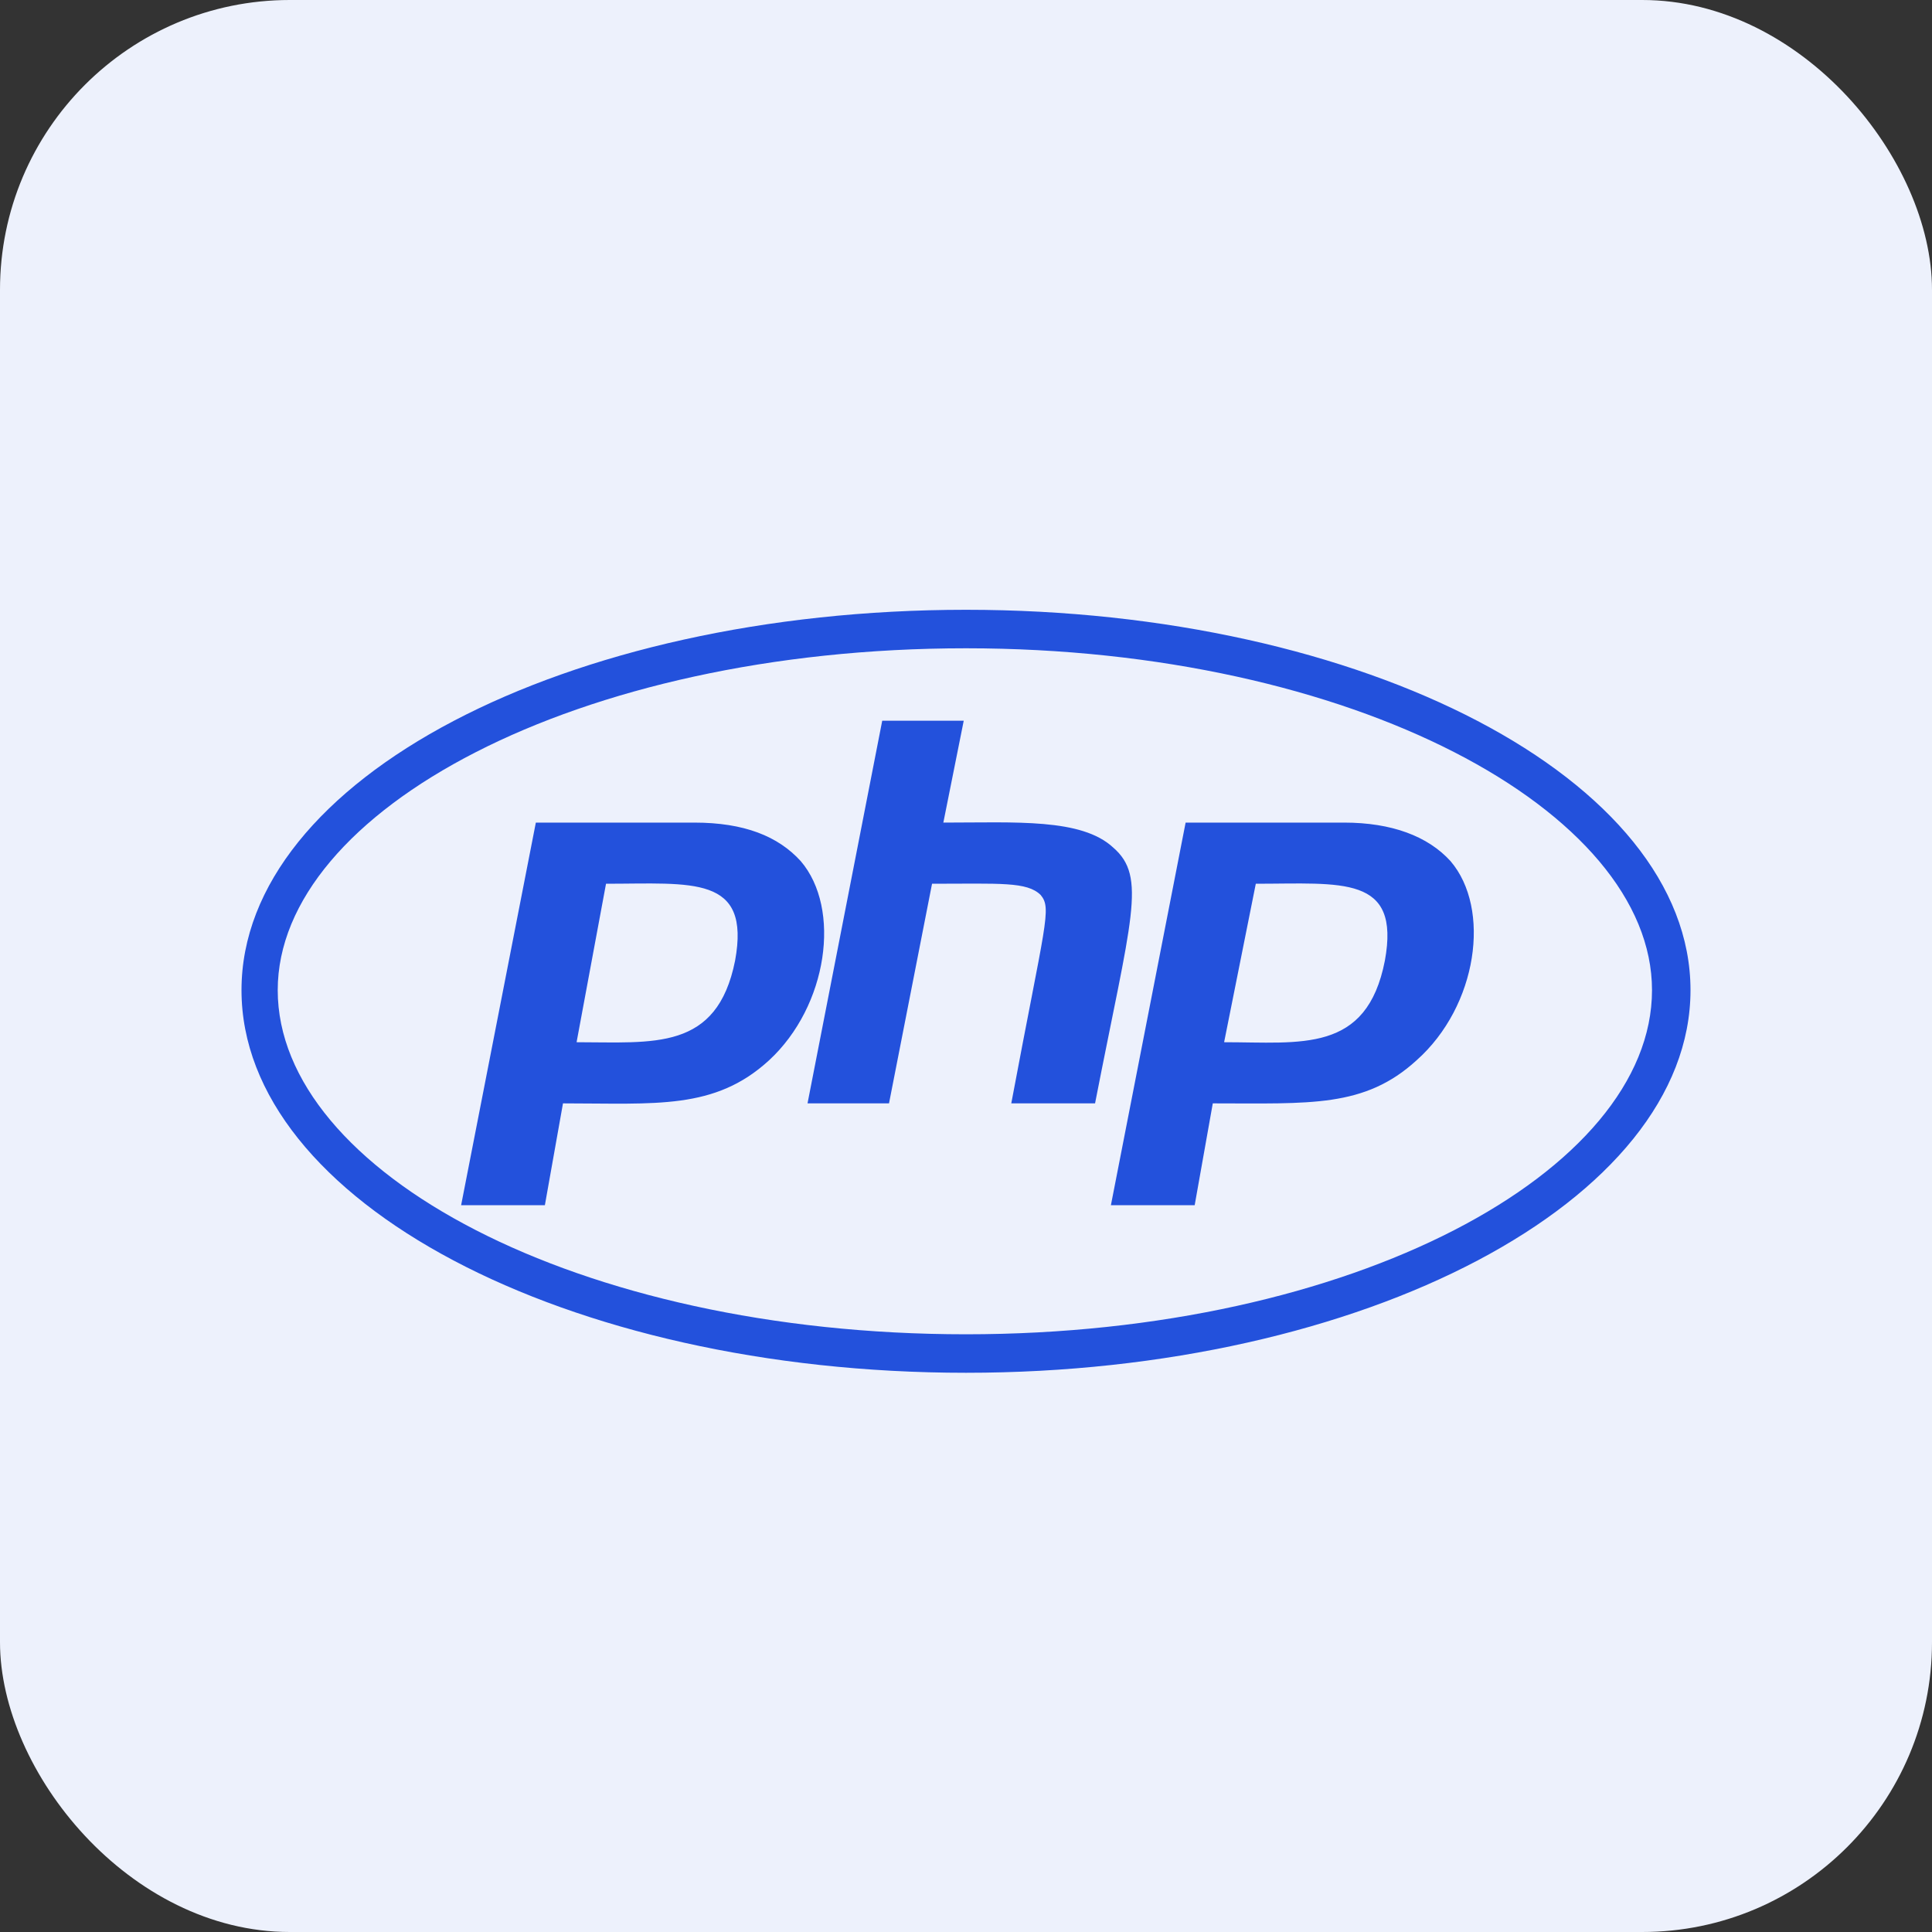 <svg width="80" height="80" viewBox="0 0 80 80" fill="none" xmlns="http://www.w3.org/2000/svg">
<rect x="0" y="0" width="80" height="80" fill="#333333" stroke="none"/>
<rect width="80" height="80" rx="12" fill="#EDF1FC"/>
<path d="M40 26.844C56.031 26.844 68.406 33.594 68.406 41C68.406 48.5 56.031 55.25 40 55.25C23.875 55.25 11.5 48.5 11.5 41C11.5 33.594 23.875 26.844 40 26.844ZM40 25.25C23.406 25.25 10 32.281 10 41C10 49.719 23.406 56.844 40 56.844C56.5 56.844 70 49.719 70 41C70 32.281 56.5 25.25 40 25.25ZM30.438 39.781C29.688 43.531 27.062 43.156 23.875 43.156L25.094 36.594C28.656 36.594 31.094 36.219 30.438 39.781ZM19.094 49.906H22.562L23.312 45.688C27.156 45.688 29.594 45.969 31.844 43.906C34.281 41.656 34.844 37.625 33.156 35.656C32.219 34.625 30.812 34.062 28.75 34.062H22.188L19.094 49.906ZM36.531 29.844L33.438 45.688H36.812L38.594 36.594C41.406 36.594 42.531 36.5 43.094 37.062C43.562 37.625 43.281 38.188 41.875 45.688H45.344C46.844 38 47.5 36.312 46.094 35.094C44.781 33.875 42.062 34.062 39.062 34.062L39.906 29.844H36.531ZM57.344 39.781C56.594 43.625 53.875 43.156 50.688 43.156L52 36.594C55.562 36.594 58 36.219 57.344 39.781ZM46 49.906H49.469L50.219 45.688C54.25 45.688 56.5 45.875 58.656 43.906C61.188 41.656 61.75 37.625 60.062 35.656C59.125 34.625 57.625 34.062 55.656 34.062H49.094L46 49.906Z" fill="#2351DC"/>
</svg>
